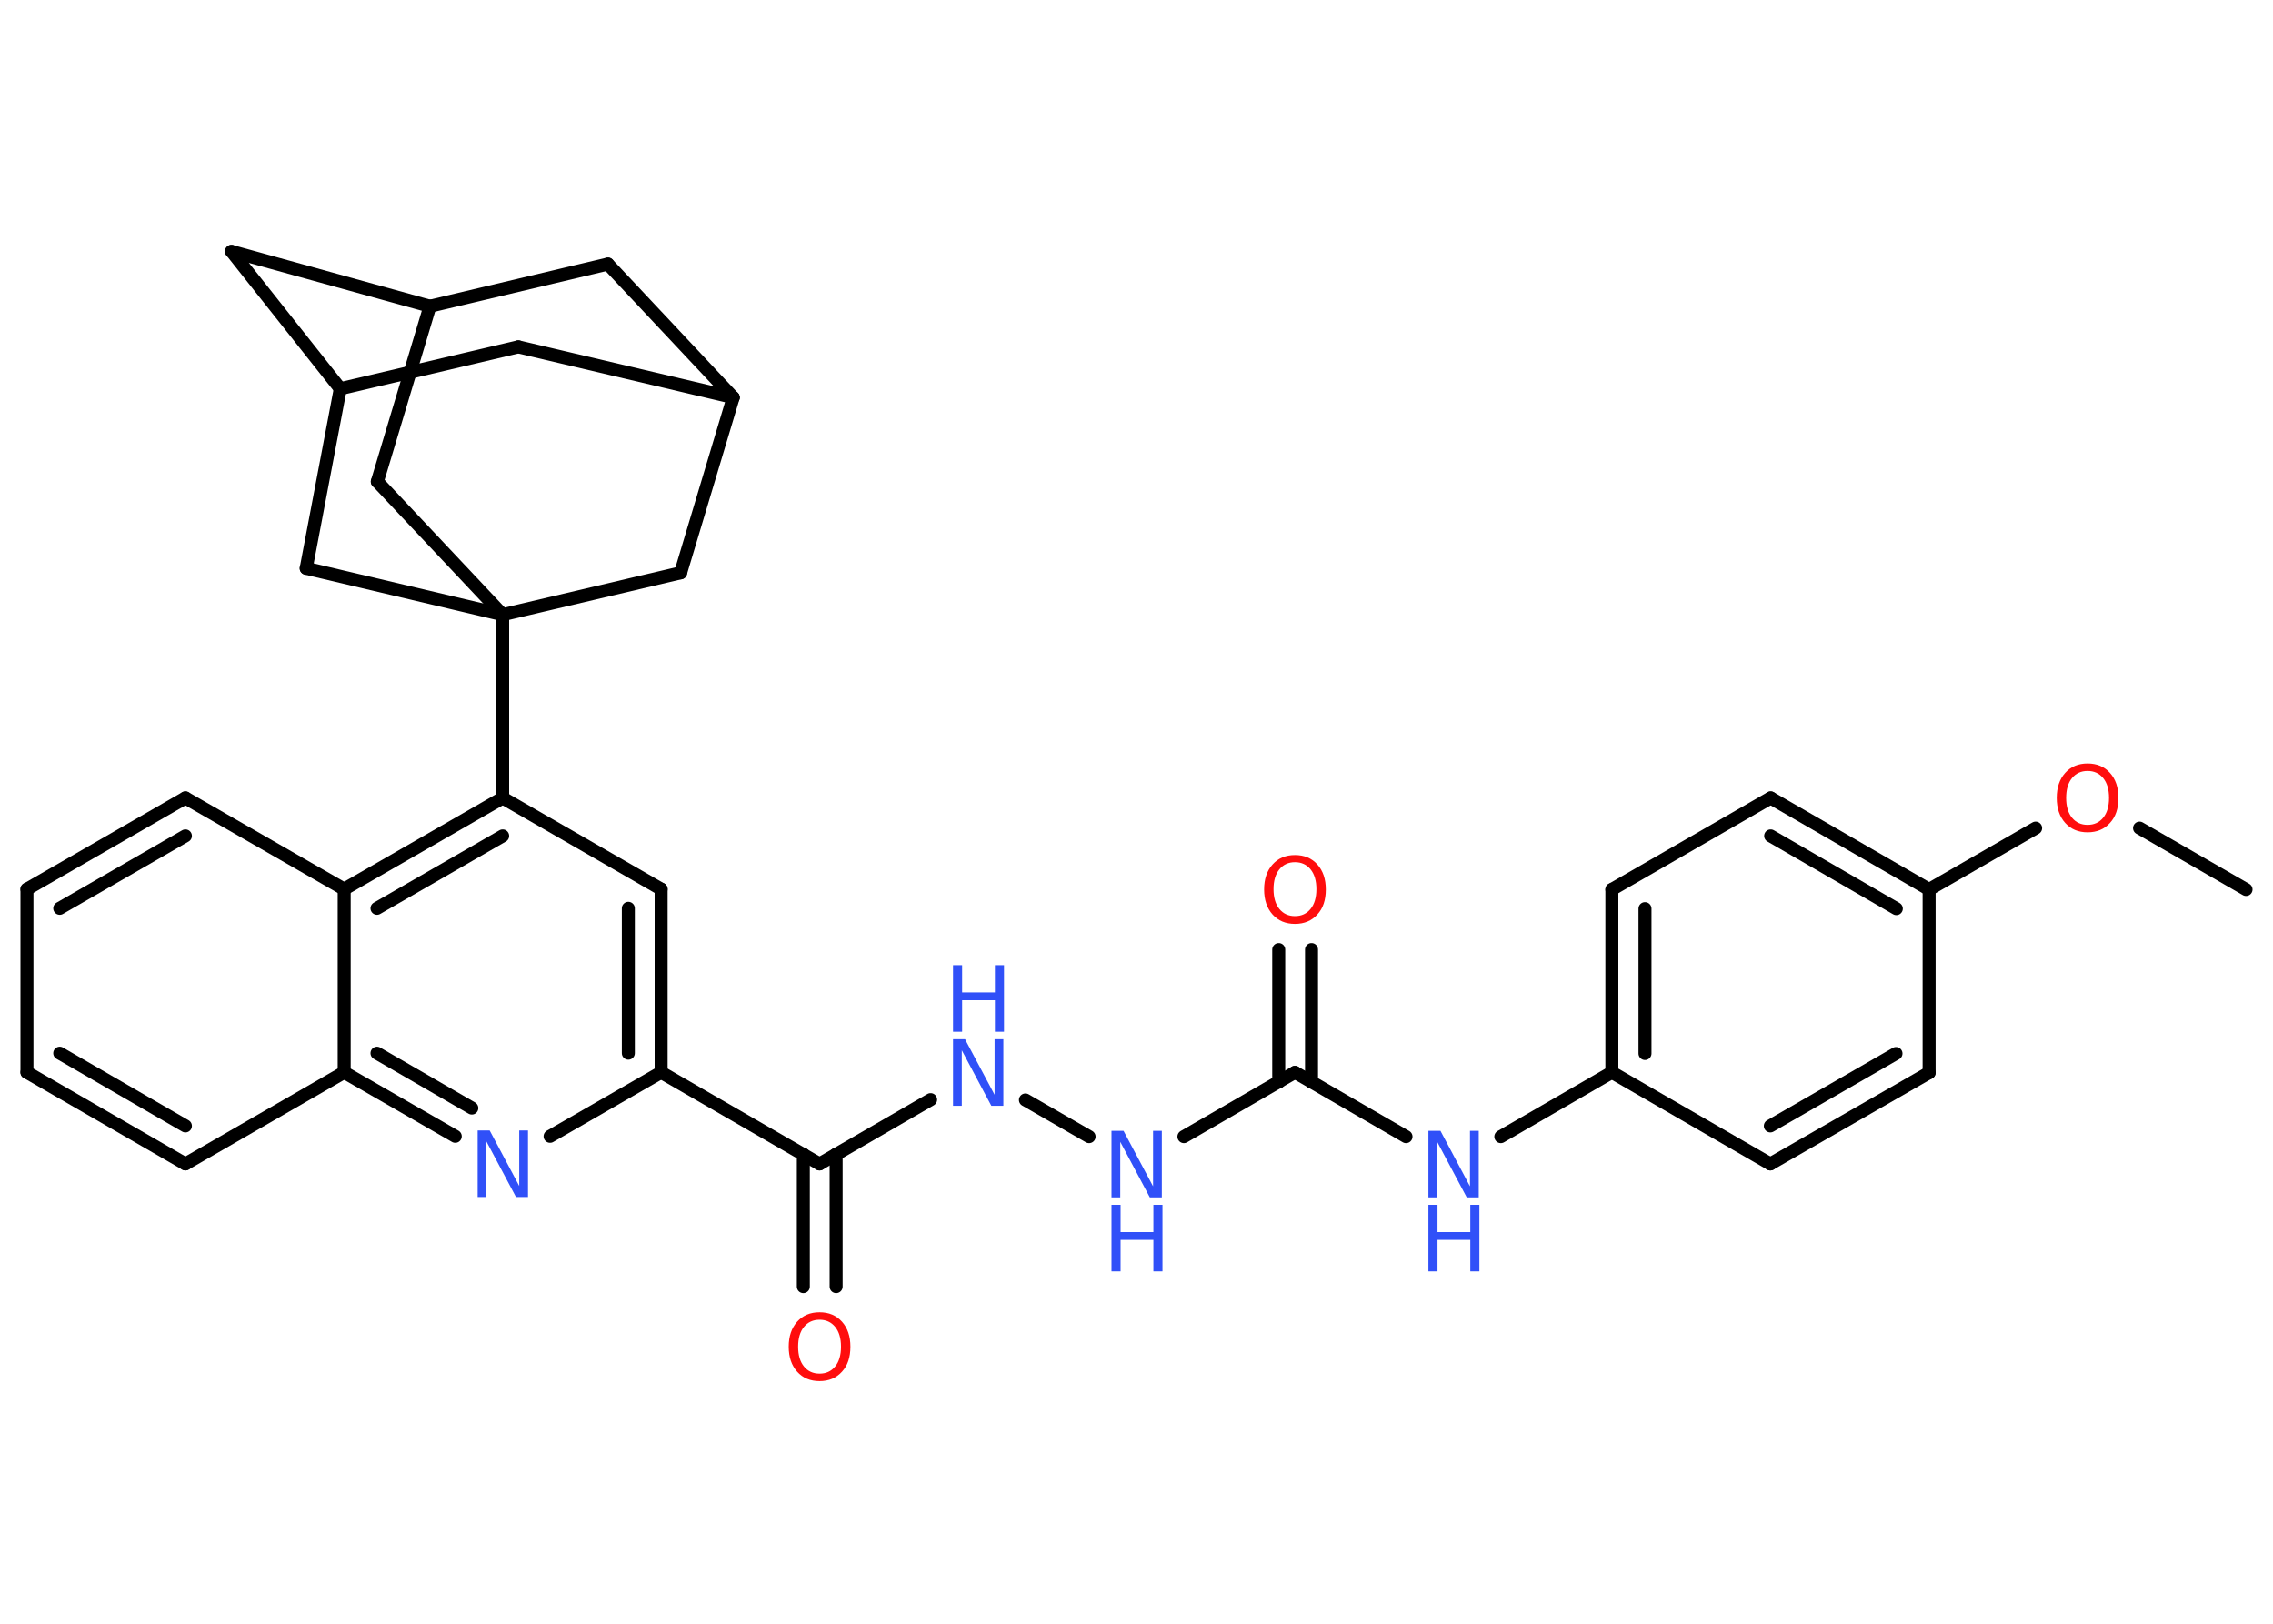 <?xml version='1.0' encoding='UTF-8'?>
<!DOCTYPE svg PUBLIC "-//W3C//DTD SVG 1.1//EN" "http://www.w3.org/Graphics/SVG/1.1/DTD/svg11.dtd">
<svg version='1.2' xmlns='http://www.w3.org/2000/svg' xmlns:xlink='http://www.w3.org/1999/xlink' width='70.0mm' height='50.0mm' viewBox='0 0 70.0 50.0'>
  <desc>Generated by the Chemistry Development Kit (http://github.com/cdk)</desc>
  <g stroke-linecap='round' stroke-linejoin='round' stroke='#000000' stroke-width='.4' fill='#3050F8'>
    <rect x='.0' y='.0' width='70.0' height='50.0' fill='#FFFFFF' stroke='none'/>
    <g id='mol1' class='mol'>
      <line id='mol1bnd1' class='bond' x1='69.17' y1='27.39' x2='65.89' y2='25.5'/>
      <line id='mol1bnd2' class='bond' x1='62.69' y1='25.5' x2='59.41' y2='27.39'/>
      <g id='mol1bnd3' class='bond'>
        <line x1='59.41' y1='27.39' x2='54.53' y2='24.57'/>
        <line x1='58.4' y1='27.98' x2='54.53' y2='25.74'/>
      </g>
      <line id='mol1bnd4' class='bond' x1='54.53' y1='24.57' x2='49.64' y2='27.39'/>
      <g id='mol1bnd5' class='bond'>
        <line x1='49.64' y1='27.39' x2='49.64' y2='33.02'/>
        <line x1='50.66' y1='27.98' x2='50.66' y2='32.44'/>
      </g>
      <line id='mol1bnd6' class='bond' x1='49.64' y1='33.02' x2='46.22' y2='35.0'/>
      <line id='mol1bnd7' class='bond' x1='43.3' y1='35.0' x2='39.88' y2='33.02'/>
      <g id='mol1bnd8' class='bond'>
        <line x1='39.38' y1='33.32' x2='39.38' y2='29.24'/>
        <line x1='40.39' y1='33.32' x2='40.39' y2='29.24'/>
      </g>
      <line id='mol1bnd9' class='bond' x1='39.88' y1='33.02' x2='36.46' y2='35.0'/>
      <line id='mol1bnd10' class='bond' x1='33.54' y1='35.0' x2='31.58' y2='33.87'/>
      <line id='mol1bnd11' class='bond' x1='28.66' y1='33.86' x2='25.24' y2='35.84'/>
      <g id='mol1bnd12' class='bond'>
        <line x1='25.75' y1='35.54' x2='25.75' y2='39.62'/>
        <line x1='24.74' y1='35.54' x2='24.74' y2='39.62'/>
      </g>
      <line id='mol1bnd13' class='bond' x1='25.24' y1='35.84' x2='20.36' y2='33.02'/>
      <g id='mol1bnd14' class='bond'>
        <line x1='20.36' y1='33.02' x2='20.36' y2='27.38'/>
        <line x1='19.35' y1='32.43' x2='19.35' y2='27.97'/>
      </g>
      <line id='mol1bnd15' class='bond' x1='20.36' y1='27.38' x2='15.48' y2='24.57'/>
      <line id='mol1bnd16' class='bond' x1='15.48' y1='24.57' x2='15.48' y2='18.93'/>
      <line id='mol1bnd17' class='bond' x1='15.48' y1='18.93' x2='11.62' y2='14.83'/>
      <line id='mol1bnd18' class='bond' x1='11.62' y1='14.83' x2='13.24' y2='9.43'/>
      <line id='mol1bnd19' class='bond' x1='13.24' y1='9.43' x2='7.13' y2='7.74'/>
      <line id='mol1bnd20' class='bond' x1='7.13' y1='7.74' x2='10.48' y2='11.97'/>
      <line id='mol1bnd21' class='bond' x1='10.48' y1='11.97' x2='15.96' y2='10.68'/>
      <line id='mol1bnd22' class='bond' x1='15.96' y1='10.68' x2='22.58' y2='12.24'/>
      <line id='mol1bnd23' class='bond' x1='22.58' y1='12.24' x2='18.72' y2='8.13'/>
      <line id='mol1bnd24' class='bond' x1='13.24' y1='9.43' x2='18.72' y2='8.13'/>
      <line id='mol1bnd25' class='bond' x1='22.58' y1='12.24' x2='20.96' y2='17.64'/>
      <line id='mol1bnd26' class='bond' x1='15.48' y1='18.93' x2='20.96' y2='17.64'/>
      <line id='mol1bnd27' class='bond' x1='10.48' y1='11.97' x2='9.43' y2='17.5'/>
      <line id='mol1bnd28' class='bond' x1='15.48' y1='18.93' x2='9.43' y2='17.5'/>
      <g id='mol1bnd29' class='bond'>
        <line x1='15.48' y1='24.57' x2='10.6' y2='27.38'/>
        <line x1='15.48' y1='25.74' x2='11.61' y2='27.97'/>
      </g>
      <line id='mol1bnd30' class='bond' x1='10.6' y1='27.38' x2='5.71' y2='24.57'/>
      <g id='mol1bnd31' class='bond'>
        <line x1='5.71' y1='24.57' x2='.83' y2='27.38'/>
        <line x1='5.71' y1='25.74' x2='1.84' y2='27.97'/>
      </g>
      <line id='mol1bnd32' class='bond' x1='.83' y1='27.38' x2='.83' y2='33.02'/>
      <g id='mol1bnd33' class='bond'>
        <line x1='.83' y1='33.02' x2='5.71' y2='35.84'/>
        <line x1='1.84' y1='32.43' x2='5.71' y2='34.67'/>
      </g>
      <line id='mol1bnd34' class='bond' x1='5.71' y1='35.84' x2='10.6' y2='33.02'/>
      <line id='mol1bnd35' class='bond' x1='10.6' y1='27.38' x2='10.6' y2='33.02'/>
      <g id='mol1bnd36' class='bond'>
        <line x1='10.6' y1='33.02' x2='14.02' y2='34.99'/>
        <line x1='11.61' y1='32.43' x2='14.53' y2='34.12'/>
      </g>
      <line id='mol1bnd37' class='bond' x1='20.36' y1='33.02' x2='16.94' y2='34.99'/>
      <line id='mol1bnd38' class='bond' x1='49.64' y1='33.02' x2='54.52' y2='35.84'/>
      <g id='mol1bnd39' class='bond'>
        <line x1='54.52' y1='35.84' x2='59.41' y2='33.03'/>
        <line x1='54.52' y1='34.67' x2='58.39' y2='32.44'/>
      </g>
      <line id='mol1bnd40' class='bond' x1='59.41' y1='27.39' x2='59.41' y2='33.03'/>
      <path id='mol1atm2' class='atom' d='M64.29 23.74q-.3 .0 -.48 .22q-.18 .22 -.18 .61q.0 .39 .18 .61q.18 .22 .48 .22q.3 .0 .48 -.22q.18 -.22 .18 -.61q.0 -.39 -.18 -.61q-.18 -.22 -.48 -.22zM64.29 23.51q.43 .0 .69 .29q.26 .29 .26 .77q.0 .49 -.26 .77q-.26 .29 -.69 .29q-.43 .0 -.69 -.29q-.26 -.29 -.26 -.77q.0 -.48 .26 -.77q.26 -.29 .69 -.29z' stroke='none' fill='#FF0D0D'/>
      <g id='mol1atm7' class='atom'>
        <path d='M43.99 34.82h.37l.91 1.71v-1.71h.27v2.05h-.37l-.91 -1.71v1.71h-.27v-2.05z' stroke='none'/>
        <path d='M43.99 37.1h.28v.84h1.01v-.84h.28v2.05h-.28v-.97h-1.01v.97h-.28v-2.05z' stroke='none'/>
      </g>
      <path id='mol1atm9' class='atom' d='M39.88 26.55q-.3 .0 -.48 .22q-.18 .22 -.18 .61q.0 .39 .18 .61q.18 .22 .48 .22q.3 .0 .48 -.22q.18 -.22 .18 -.61q.0 -.39 -.18 -.61q-.18 -.22 -.48 -.22zM39.88 26.33q.43 .0 .69 .29q.26 .29 .26 .77q.0 .49 -.26 .77q-.26 .29 -.69 .29q-.43 .0 -.69 -.29q-.26 -.29 -.26 -.77q.0 -.48 .26 -.77q.26 -.29 .69 -.29z' stroke='none' fill='#FF0D0D'/>
      <g id='mol1atm10' class='atom'>
        <path d='M34.23 34.82h.37l.91 1.71v-1.71h.27v2.05h-.37l-.91 -1.71v1.71h-.27v-2.05z' stroke='none'/>
        <path d='M34.23 37.1h.28v.84h1.01v-.84h.28v2.05h-.28v-.97h-1.01v.97h-.28v-2.05z' stroke='none'/>
      </g>
      <g id='mol1atm11' class='atom'>
        <path d='M29.35 32.0h.37l.91 1.71v-1.71h.27v2.05h-.37l-.91 -1.71v1.71h-.27v-2.05z' stroke='none'/>
        <path d='M29.35 29.72h.28v.84h1.01v-.84h.28v2.05h-.28v-.97h-1.01v.97h-.28v-2.05z' stroke='none'/>
      </g>
      <path id='mol1atm13' class='atom' d='M25.24 40.64q-.3 .0 -.48 .22q-.18 .22 -.18 .61q.0 .39 .18 .61q.18 .22 .48 .22q.3 .0 .48 -.22q.18 -.22 .18 -.61q.0 -.39 -.18 -.61q-.18 -.22 -.48 -.22zM25.24 40.41q.43 .0 .69 .29q.26 .29 .26 .77q.0 .49 -.26 .77q-.26 .29 -.69 .29q-.43 .0 -.69 -.29q-.26 -.29 -.26 -.77q.0 -.48 .26 -.77q.26 -.29 .69 -.29z' stroke='none' fill='#FF0D0D'/>
      <path id='mol1atm33' class='atom' d='M14.71 34.81h.37l.91 1.71v-1.71h.27v2.05h-.37l-.91 -1.71v1.71h-.27v-2.05z' stroke='none'/>
    </g>
  </g>
</svg>
